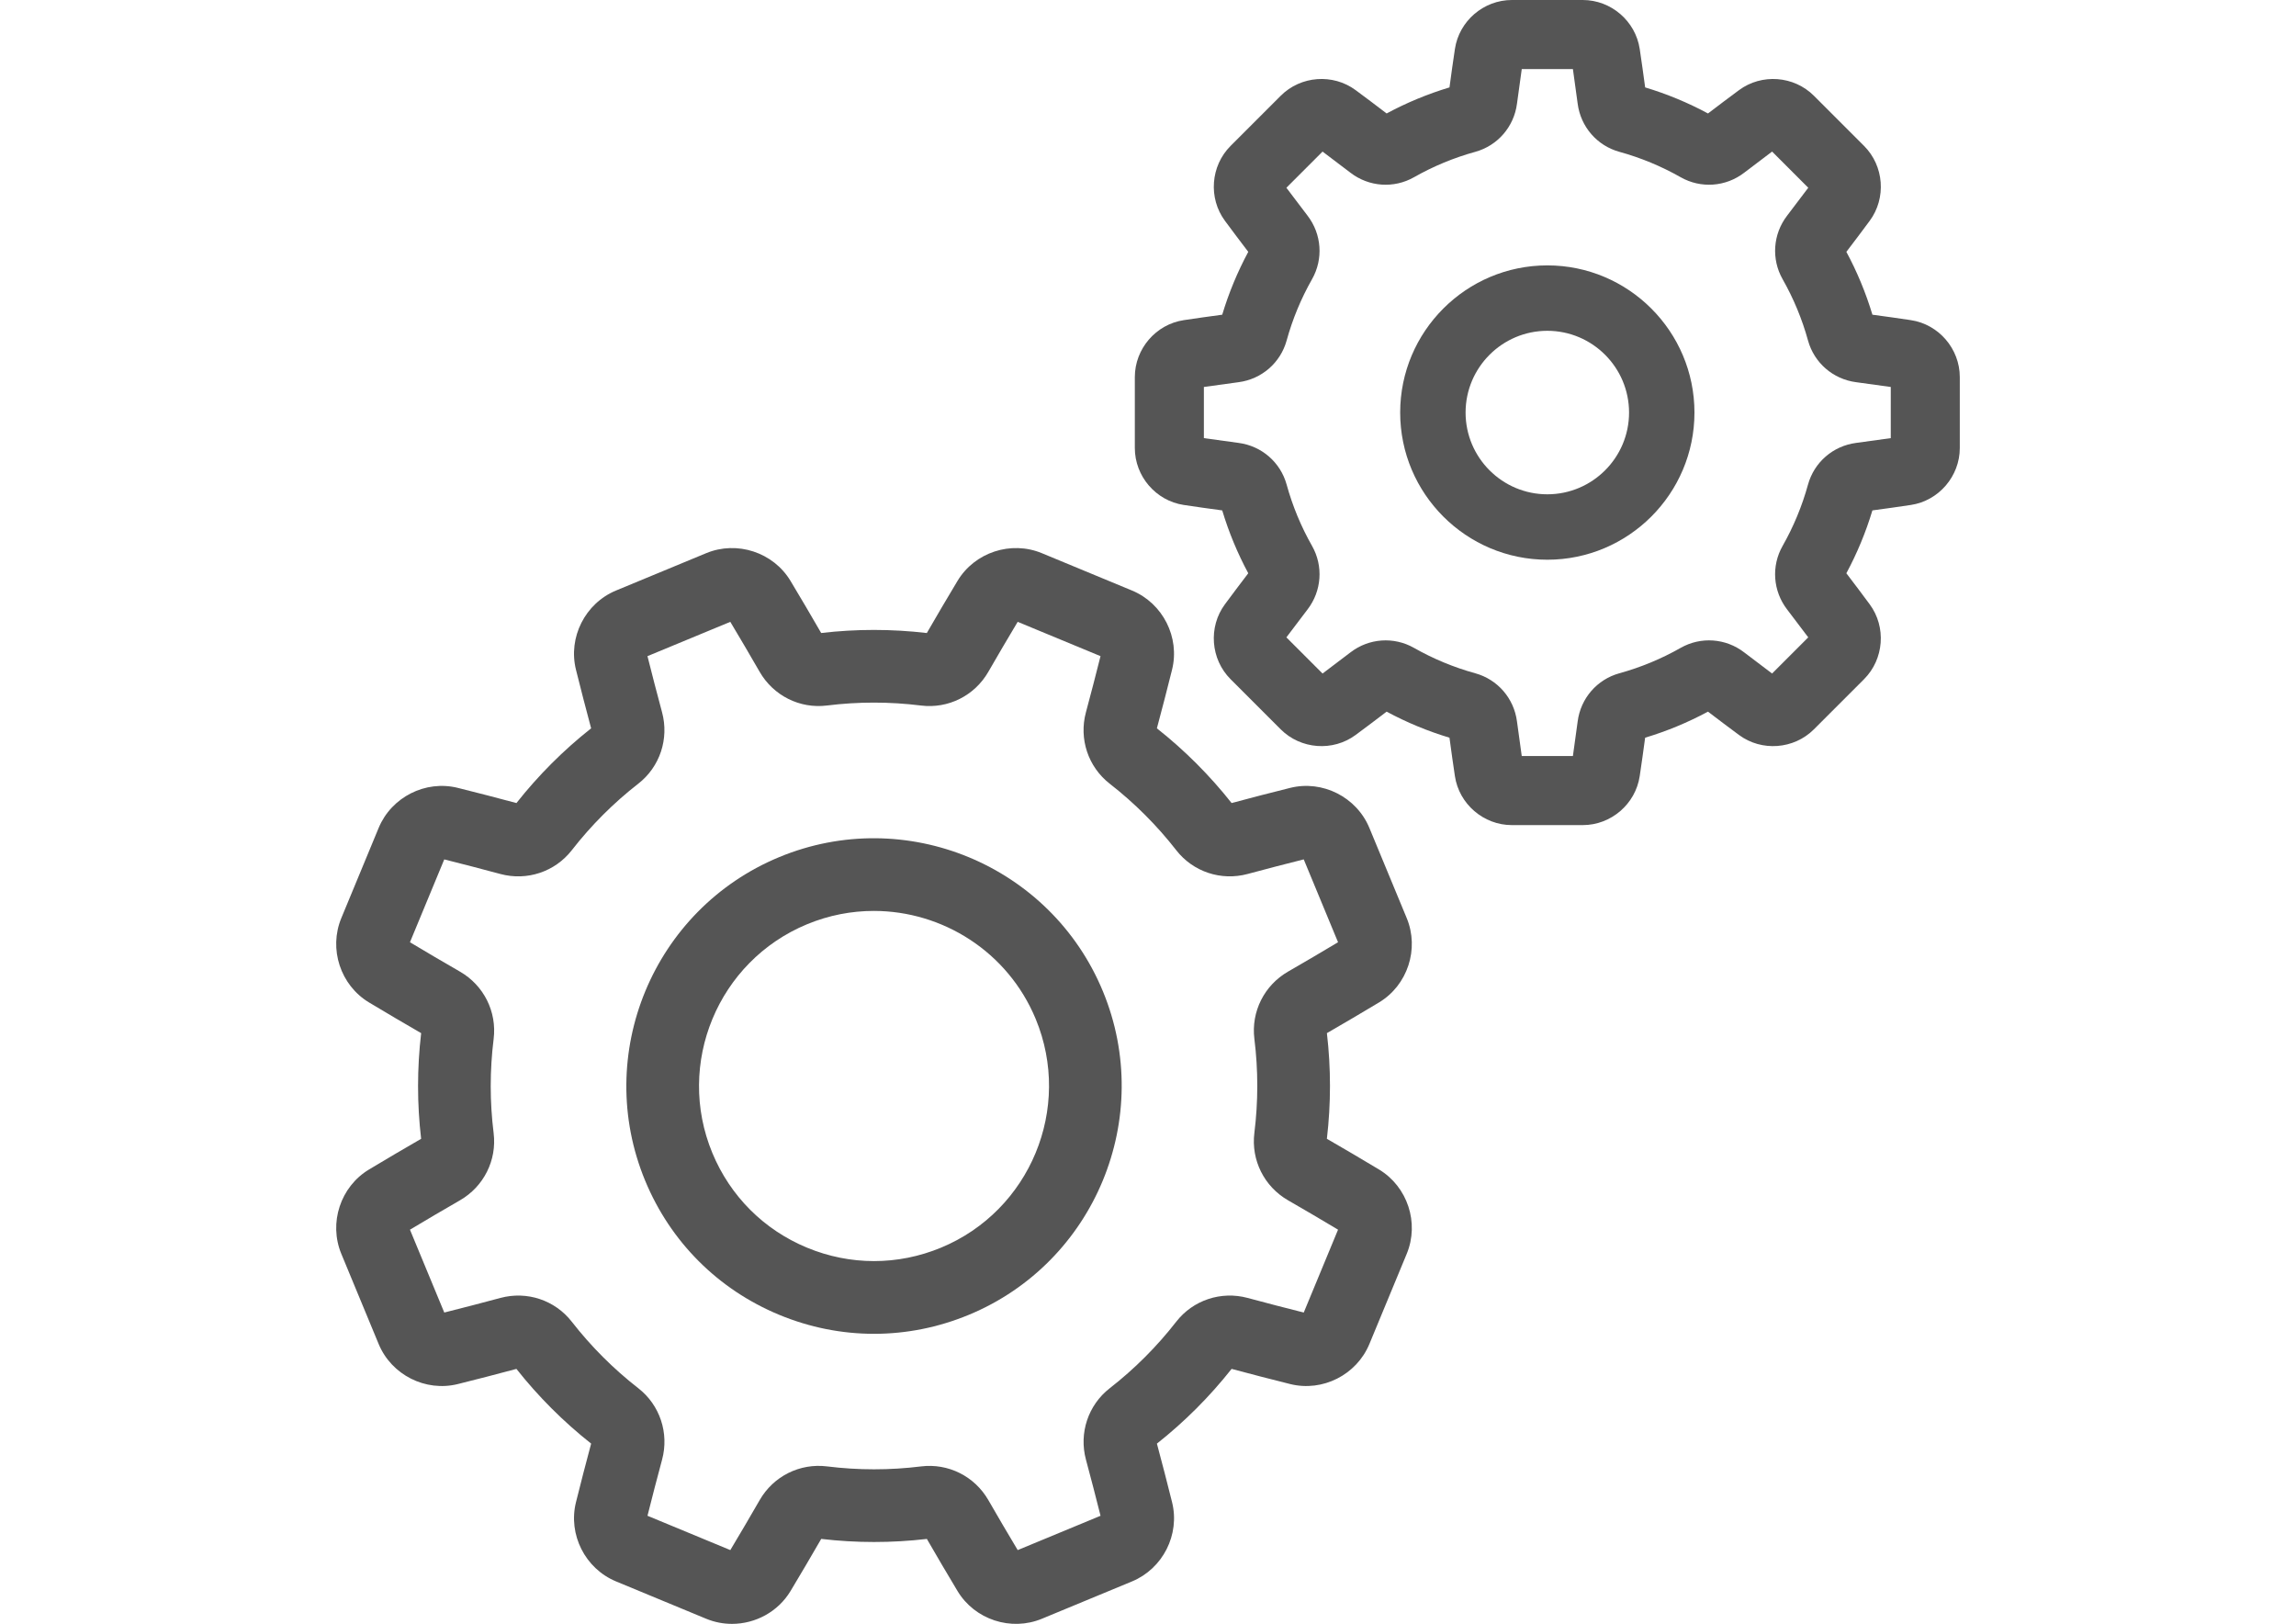 <?xml version="1.0" encoding="utf-8"?>
<!-- Generator: Adobe Illustrator 16.0.0, SVG Export Plug-In . SVG Version: 6.00 Build 0)  -->
<!DOCTYPE svg PUBLIC "-//W3C//DTD SVG 1.1//EN" "http://www.w3.org/Graphics/SVG/1.1/DTD/svg11.dtd">
<svg version="1.1" id="Layer_1" xmlns="http://www.w3.org/2000/svg" xmlns:xlink="http://www.w3.org/1999/xlink" x="0px" y="0px"
	 width="1190.549px" height="841.891px" viewBox="0 0 1190.549 841.891" enable-background="new 0 0 1190.549 841.891"
	 xml:space="preserve">
<g>
	<g>
		<path fill="#555555" d="M715.053,606.313c-8.852-5.319-17.936-10.666-27.021-15.908c2.136-18.203,2.141-36.616,0.01-54.782
			c9.119-5.262,18.199-10.605,27.008-15.902c14.832-8.912,21.015-27.717,14.378-43.743c0,0,0,0-0.002-0.002l-19.355-46.729
			c-6.638-16.022-24.298-24.952-41.096-20.768c-9.983,2.484-20.183,5.127-30.346,7.854c-11.348-14.358-24.369-27.376-38.745-38.73
			c2.726-10.165,5.37-20.37,7.856-30.355c4.185-16.79-4.744-34.457-20.767-41.095l-46.728-19.355
			c-16.022-6.64-34.832-0.462-43.747,14.373c-5.31,8.836-10.659,17.921-15.907,27.021c-18.198-2.136-36.607-2.141-54.782-0.011
			c-5.266-9.128-10.61-18.21-15.9-27.01c-8.919-14.832-27.724-21.011-43.747-14.373l-46.729,19.355
			c-16.019,6.636-24.95,24.305-20.766,41.095c2.491,10.006,5.132,20.207,7.854,30.346c-14.356,11.344-27.377,24.369-38.729,38.745
			c-10.188-2.734-20.394-5.375-30.359-7.858c-16.795-4.188-34.458,4.749-41.097,20.77l-19.352,46.727
			c-6.635,16.023-0.454,34.83,14.374,43.742c8.839,5.311,17.924,10.658,27.021,15.908c-2.135,18.196-2.14,36.606-0.01,54.782
			c-9.106,5.254-18.187,10.6-27.015,15.904c-14.828,8.913-21.01,27.718-14.373,43.743l19.357,46.729
			c6.636,16.021,24.294,24.954,41.096,20.768c9.972-2.482,20.173-5.124,30.343-7.854c11.348,14.356,24.369,27.373,38.745,38.729
			c-2.729,10.177-5.372,20.382-7.856,30.356c-4.185,16.79,4.744,34.458,20.766,41.095l46.73,19.356
			c4.341,1.798,8.884,2.656,13.38,2.656c12.105,0,23.865-6.215,30.372-17.027c5.27-8.77,10.615-17.851,15.906-27.02
			c18.194,2.133,36.609,2.136,54.782,0.01c5.228,9.063,10.573,18.144,15.9,27.012c8.916,14.831,27.72,21.009,43.747,14.373
			l46.729-19.355c16.019-6.637,24.951-24.305,20.766-41.095c-2.471-9.921-5.111-20.122-7.853-30.346
			c14.353-11.345,27.374-24.367,38.729-38.744c10.159,2.725,20.363,5.366,30.354,7.855c16.79,4.188,34.458-4.742,41.097-20.768
			l19.355-46.73C736.063,634.032,729.882,615.226,715.053,606.313z M676.037,680.475c-9.599-2.404-19.382-4.946-29.109-7.567
			c-13.773-3.705-28.308,1.138-37.029,12.344c-10.023,12.875-21.624,24.478-34.478,34.486
			c-11.192,8.718-16.028,23.247-12.321,37.012c2.637,9.79,5.177,19.567,7.566,29.098l-42.953,17.79
			c-5.109-8.524-10.225-17.234-15.225-25.923c-7.115-12.355-20.81-19.202-34.886-17.459c-16.166,2.008-32.574,2.006-48.761-0.009
			c-14.117-1.753-27.799,5.095-34.912,17.453c-5.062,8.787-10.179,17.502-15.231,25.936l-42.953-17.791
			c2.402-9.582,4.945-19.363,7.569-29.106c3.708-13.771-1.138-28.307-12.344-37.03c-12.875-10.021-24.476-21.621-34.486-34.473
			c-8.715-11.196-23.244-16.03-37.014-12.324c-9.739,2.623-19.519,5.165-29.097,7.565l-17.791-42.951
			c8.484-5.087,17.198-10.203,25.923-15.227c12.356-7.114,19.21-20.805,17.461-34.884c-2.011-16.167-2.006-32.574,0.005-48.762
			c1.756-14.092-5.093-27.798-17.456-34.914c-8.722-5.021-17.437-10.139-25.935-15.234l17.792-42.951
			c9.569,2.398,19.35,4.94,29.107,7.566c13.767,3.71,28.302-1.138,37.03-12.344c10.021-12.875,21.622-24.478,34.473-34.484
			c11.194-8.717,16.03-23.247,12.322-37.017c-2.614-9.708-5.156-19.485-7.565-29.095l42.953-17.79
			c5.071,8.462,10.188,17.173,15.225,25.923c7.116,12.356,20.822,19.221,34.886,17.459c16.159-2.011,32.564-2.011,48.766,0.009
			c14.1,1.756,27.797-5.101,34.91-17.458c5.021-8.722,10.14-17.437,15.229-25.933l42.953,17.79
			c-2.404,9.591-4.946,19.373-7.568,29.109c-3.708,13.77,1.138,28.305,12.344,37.028c12.873,10.022,24.476,21.621,34.486,34.473
			c8.715,11.193,23.239,16.029,37.015,12.323c9.733-2.621,19.51-5.164,29.095-7.566l17.79,42.951
			c-8.474,5.08-17.185,10.195-25.923,15.227c-12.357,7.115-19.212,20.808-17.461,34.886c2.011,16.159,2.008,32.567-0.008,48.766
			c-1.753,14.094,5.099,27.796,17.457,34.911c8.709,5.013,17.424,10.13,25.935,15.23L676.037,680.475z"/>
	</g>
</g>
<g>
	<g>
		<path fill="#555555" d="M571.863,513.867c0,0,0,0-0.001-0.002c-27.099-65.426-102.369-96.606-167.805-69.507
			c-65.424,27.102-96.606,102.379-69.505,167.805c13.127,31.695,37.814,56.378,69.507,69.508
			c15.846,6.562,32.496,9.845,49.146,9.845s33.301-3.282,49.15-9.845C567.78,654.569,598.961,579.294,571.863,513.867z
			 M487.934,646.854c-22.393,9.275-47.056,9.274-69.454,0c-22.393-9.275-39.834-26.719-49.111-49.112
			c-19.151-46.229,2.883-99.419,49.112-118.567c11.321-4.689,23.056-6.909,34.608-6.909c35.627,0,69.497,21.113,83.959,56.022
			C556.196,574.516,534.162,627.705,487.934,646.854z"/>
	</g>
</g>
<g>
	<g>
		<path fill="#555555" d="M990.821,165.971c-6.506-0.974-13.187-1.919-19.915-2.816c-3.391-11.275-7.919-22.207-13.506-32.589
			c4.117-5.385,8.175-10.78,12.097-16.08c8.707-11.775,7.447-28.475-2.927-38.844l-25.993-25.99
			c-10.374-10.375-27.074-11.634-38.846-2.924c-5.317,3.935-10.711,7.992-16.08,12.094c-10.38-5.587-21.31-10.116-32.588-13.508
			c-0.899-6.729-1.842-13.409-2.815-19.913C848.082,10.921,835.384,0,820.714,0h-36.761c-14.671,0-27.368,10.921-29.533,25.4
			c-0.972,6.5-1.916,13.182-2.815,19.913c-11.278,3.392-22.21,7.92-32.589,13.508c-5.365-4.104-10.762-8.162-16.078-12.094
			c-11.774-8.71-28.475-7.452-38.845,2.922l-25.99,25.988c-10.376,10.373-11.637,27.074-2.927,38.851
			c3.918,5.298,7.977,10.694,12.092,16.078c-5.584,10.38-10.114,21.31-13.506,32.589c-6.728,0.899-13.41,1.843-19.913,2.816
			c-14.481,2.167-25.403,14.863-25.403,29.535v36.759c0,14.67,10.919,27.368,25.4,29.535c6.505,0.974,13.186,1.919,19.914,2.817
			c3.393,11.277,7.921,22.207,13.506,32.588c-4.112,5.38-8.17,10.773-12.097,16.08c-8.705,11.771-7.447,28.475,2.927,38.842
			l25.993,25.993c10.373,10.376,27.072,11.632,38.846,2.924c5.317-3.932,10.711-7.991,16.078-12.092
			c10.384,5.587,21.315,10.115,32.59,13.506c0.896,6.728,1.842,13.409,2.815,19.914c2.167,14.48,14.864,25.401,29.535,25.401h36.761
			c14.67,0,27.368-10.918,29.533-25.402c0.972-6.505,1.916-13.186,2.815-19.915c11.276-3.389,22.206-7.92,32.588-13.508
			c5.366,4.104,10.763,8.163,16.078,12.096c11.772,8.71,28.475,7.452,38.846-2.922l25.993-25.99
			c10.374-10.372,11.634-27.073,2.924-38.849c-3.923-5.305-7.981-10.701-12.092-16.076c5.584-10.381,10.114-21.309,13.506-32.589
			c6.728-0.899,13.409-1.843,19.913-2.816c14.481-2.167,25.402-14.863,25.402-29.536v-36.758
			C1016.22,180.835,1005.3,168.138,990.821,165.971z M980.42,227.149c-5.907,0.856-11.934,1.688-17.979,2.476
			c-11.959,1.561-21.749,10.048-24.937,21.621c-3.053,11.081-7.484,21.774-13.169,31.781c-5.938,10.446-5.021,23.374,2.333,32.939
			c3.708,4.821,7.387,9.674,10.967,14.469l-18.752,18.753c-4.81-3.589-9.662-7.266-14.474-10.966
			c-9.56-7.358-22.491-8.268-32.938-2.337c-10.01,5.687-20.702,10.118-31.777,13.172c-11.579,3.189-20.066,12.979-21.622,24.936
			c-0.788,6.046-1.618,12.074-2.477,17.98h-26.522c-0.857-5.906-1.688-11.933-2.477-17.974
			c-1.561-11.961-10.047-21.751-21.623-24.941c-11.078-3.052-21.768-7.483-31.779-13.169c-10.448-5.937-23.379-5.023-32.938,2.333
			c-4.812,3.701-9.662,7.377-14.475,10.966l-18.752-18.753c3.579-4.8,7.256-9.649,10.969-14.476
			c7.351-9.562,8.267-22.489,2.33-32.935c-5.685-10.007-10.115-20.702-13.169-31.78c-3.188-11.576-12.978-20.062-24.937-21.623
			c-6.046-0.789-12.074-1.618-17.98-2.478v-26.52c5.906-0.856,11.933-1.688,17.979-2.476c11.96-1.561,21.75-10.048,24.937-21.621
			c3.054-11.08,7.483-21.772,13.169-31.781c5.938-10.446,5.022-23.376-2.33-32.938c-3.714-4.828-7.391-9.679-10.967-14.47
			l18.752-18.754c4.81,3.59,9.66,7.267,14.47,10.964c9.557,7.358,22.485,8.276,32.942,2.338c10.005-5.685,20.7-10.116,31.776-13.171
			c11.579-3.19,20.067-12.98,21.622-24.936c0.79-6.046,1.622-12.073,2.479-17.979h26.522c0.856,5.905,1.688,11.931,2.475,17.974
			c1.561,11.96,10.049,21.751,21.623,24.939c11.079,3.054,21.774,7.487,31.781,13.171c10.45,5.938,23.379,5.015,32.936-2.335
			c4.813-3.7,9.662-7.376,14.476-10.966l18.751,18.754c-3.576,4.793-7.253,9.646-10.968,14.475
			c-7.352,9.56-8.266,22.488-2.333,32.934c5.685,10.011,10.116,20.705,13.17,31.781c3.188,11.576,12.977,20.062,24.936,21.623
			c6.046,0.789,12.074,1.62,17.98,2.478L980.42,227.149L980.42,227.149z"/>
	</g>
</g>
<g>
	<g>
		<path fill="#555555" d="M802.333,137.588c-42.069,0-76.298,34.226-76.298,76.298c0,42.073,34.227,76.299,76.298,76.299
			s76.298-34.226,76.298-76.299C878.631,171.814,844.405,137.588,802.333,137.588z M802.333,256.269
			c-23.367,0-42.382-19.013-42.382-42.384c0-23.371,19.014-42.383,42.382-42.383c23.369,0,42.381,19.014,42.383,42.383
			C844.716,237.255,825.702,256.269,802.333,256.269z"/>
	</g>
</g>
</svg>

